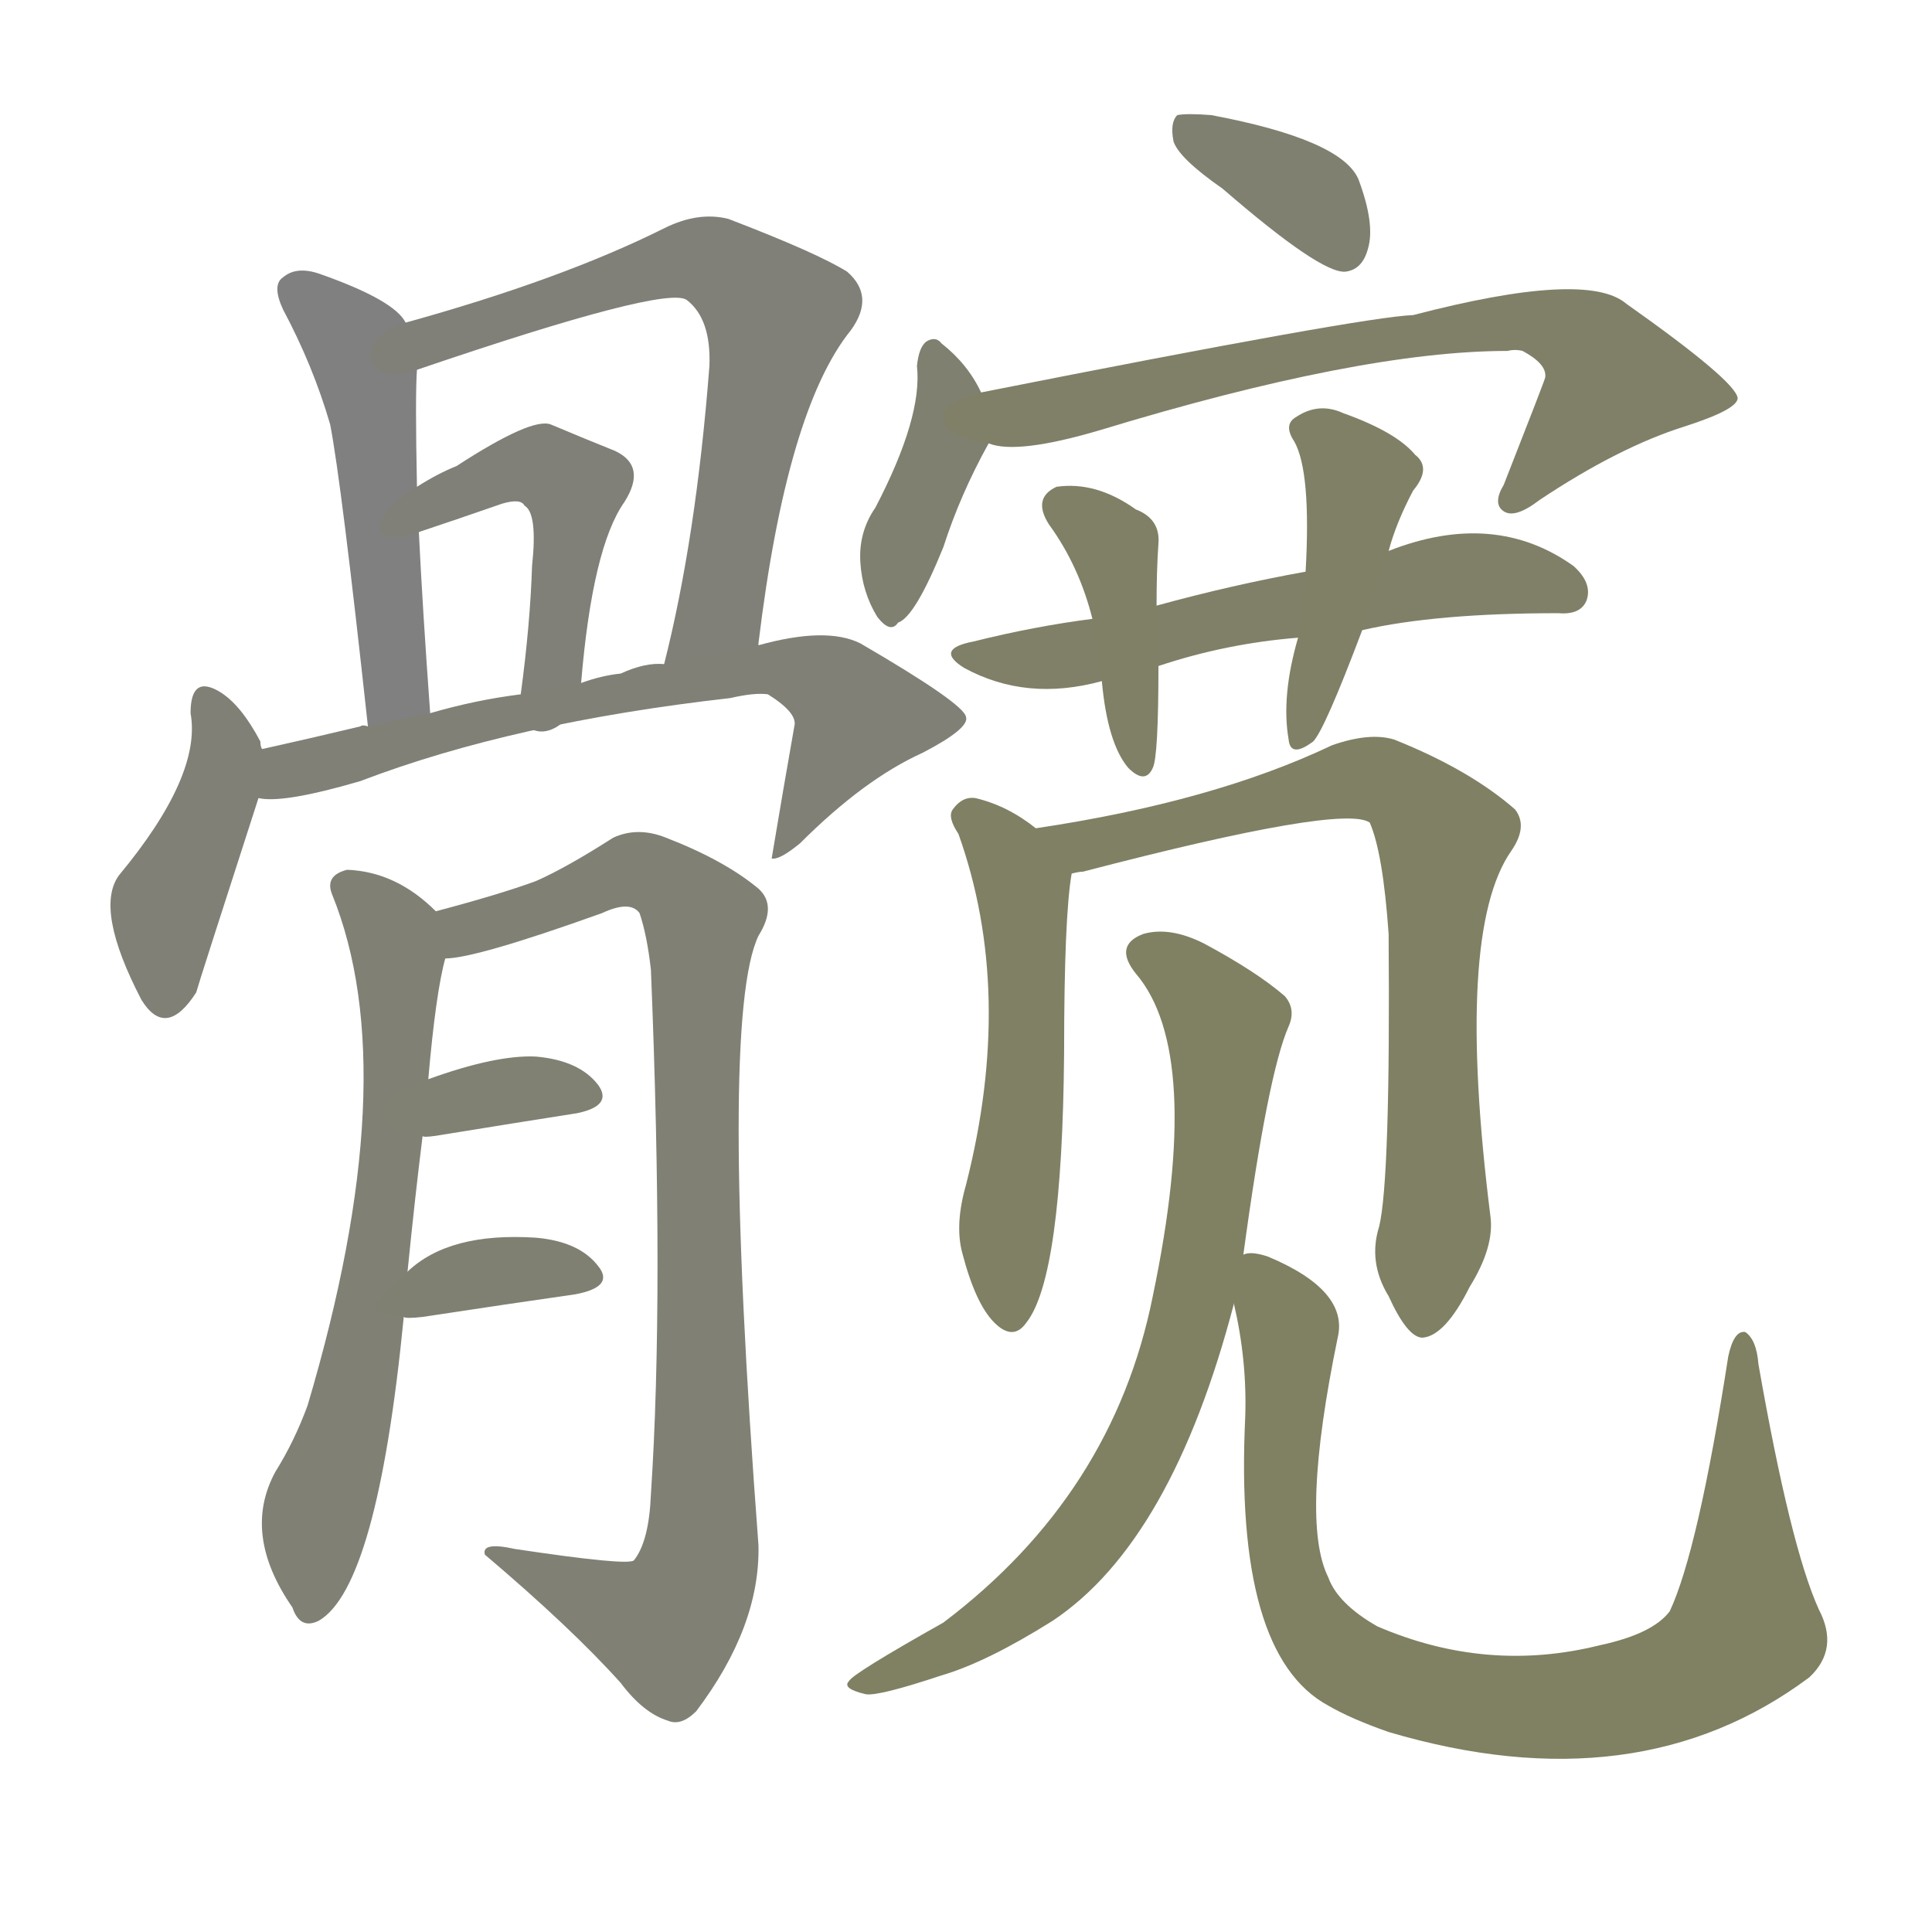 <svg version="1.1" viewBox="0 0 1024 1024" xmlns="http://www.w3.org/2000/svg">
  
  <g transform="scale(1, -1) translate(0, -900)">
    <style type="text/css">
        .stroke1 {fill: #808080;}
        .stroke2 {fill: #808079;}
        .stroke3 {fill: #808078;}
        .stroke4 {fill: #808077;}
        .stroke5 {fill: #808076;}
        .stroke6 {fill: #808075;}
        .stroke7 {fill: #808074;}
        .stroke8 {fill: #808073;}
        .stroke9 {fill: #808072;}
        .stroke10 {fill: #808071;}
        .stroke11 {fill: #808070;}
        .stroke12 {fill: #808069;}
        .stroke13 {fill: #808068;}
        .stroke14 {fill: #808067;}
        .stroke15 {fill: #808066;}
        .stroke16 {fill: #808065;}
        .stroke17 {fill: #808064;}
        .stroke18 {fill: #808063;}
        .stroke19 {fill: #808062;}
        .stroke20 {fill: #808061;}
        text {
            font-family: Helvetica;
            font-size: 50px;
            fill: #808060;
            paint-order: stroke;
            stroke: #000000;
            stroke-width: 4px;
            stroke-linecap: butt;
            stroke-linejoin: miter;
            font-weight: 800;
        }
    </style>

    <path d="M 215 729 Q 209 741 169 755 Q 157 759 150 753 Q 144 749 150 736 Q 166 706 175 675 Q 181 644 195 515 C 198 485 230 492 228 522 Q 224 577 222 618 L 221 642 Q 220 691 221 704 C 222 721 222 721 215 729 Z" class="stroke1"/>
    <path d="M 402 558 L 402 559 Q 417 683 451 725 Q 464 743 449 756 Q 433 766 386 784 Q 370 788 352 779 Q 298 752 215 729 C 186 721 193 694 221 704 Q 353 749 364 741 Q 377 731 376 706 Q 369 615 352 548 C 345 519 399 528 402 558 Z" class="stroke2"/>
    <path d="M 308 538 Q 314 610 331 634 Q 343 653 326 661 Q 311 667 292 675 Q 282 679 242 653 Q 232 649 221 642 C 195 626 194 608 222 618 Q 243 625 266 633 Q 276 636 278 632 Q 285 628 282 600 Q 281 569 276 532 C 272 502 305 508 308 538 Z" class="stroke3"/>
    <path d="M 139 503 Q 138 504 138 507 Q 128 526 117 533 Q 101 543 101 522 Q 107 489 63 436 Q 50 418 75 370 Q 88 349 104 374 Q 105 378 137 477 C 142 493 142 493 139 503 Z" class="stroke4"/>
    <path d="M 137 477 Q 150 474 191 486 Q 272 517 387 530 Q 400 533 407 532 Q 423 522 421 515 Q 415 481 409 445 Q 413 444 424 453 Q 458 487 489 501 Q 514 514 512 520 Q 511 527 456 559 Q 438 568 402 558 L 352 548 Q 342 549 329 543 Q 319 542 308 538 L 276 532 Q 252 529 228 522 L 195 515 Q 192 516 191 515 Q 166 509 139 503 C 110 496 107 477 137 477 Z" class="stroke5"/>
    <path d="M 216 226 Q 220 266 224 298 L 227 328 Q 231 374 236 392 C 240 409 240 409 231 417 Q 210 438 184 439 Q 172 436 176 426 Q 215 330 163 155 Q 156 136 146 120 Q 128 87 155 48 Q 159 36 169 41 Q 200 59 214 202 L 216 226 Z" class="stroke6"/>
    <path d="M 236 392 Q 252 392 319 416 Q 334 423 339 416 Q 343 404 345 386 Q 352 214 345 108 Q 344 83 336 73 Q 333 70 273 79 Q 255 83 257 76 Q 303 37 329 8 Q 341 -8 354 -12 Q 361 -15 369 -7 Q 403 38 402 81 Q 381 360 402 404 Q 412 420 402 429 Q 384 444 353 456 Q 338 462 325 456 Q 300 440 284 433 Q 265 426 231 417 C 202 409 206 387 236 392 Z" class="stroke7"/>
    <path d="M 224 298 Q 224 297 231 298 Q 274 305 306 310 Q 325 314 317 325 Q 307 338 284 340 Q 263 341 227 328 C 199 318 194 302 224 298 Z" class="stroke8"/>
    <path d="M 214 202 Q 215 201 224 202 Q 270 209 305 214 Q 326 218 317 229 Q 307 242 284 244 Q 238 247 216 226 C 194 206 192 205 214 202 Z" class="stroke9"/>
    <path d="M 648 800 Q 700 755 713 756 Q 722 757 725 768 Q 729 781 720 805 Q 711 826 642 839 Q 629 840 624 839 Q 620 835 622 825 Q 625 816 648 800 Z" class="stroke10"/>
    <path d="M 520 692 Q 513 707 499 718 Q 496 722 491 719 Q 487 716 486 706 Q 489 679 464 631 Q 455 618 456 602 Q 457 586 465 573 Q 472 564 476 570 Q 485 573 500 610 Q 509 638 524 665 C 529 674 529 674 520 692 Z" class="stroke11"/>
    <path d="M 524 665 Q 539 659 583 672 Q 721 714 799 714 Q 803 715 807 714 Q 820 707 819 700 Q 819 699 797 643 Q 791 633 797 629 Q 803 625 816 635 Q 858 663 893 674 Q 921 683 921 689 Q 920 698 862 739 Q 841 757 749 733 Q 722 732 520 692 C 491 686 494 669 524 665 Z" class="stroke12"/>
    <path d="M 722 566 Q 761 575 826 575 Q 838 574 841 582 Q 844 591 834 600 Q 792 630 736 608 L 692 597 Q 653 590 613 579 L 579 572 Q 548 568 516 560 Q 495 556 511 546 Q 544 528 584 539 L 614 547 Q 650 559 688 562 L 722 566 Z" class="stroke13"/>
    <path d="M 613 579 Q 613 598 614 612 Q 615 625 602 630 Q 581 645 560 642 Q 547 636 556 622 Q 572 600 579 572 L 584 539 Q 587 506 598 493 Q 607 484 611 493 Q 614 499 614 547 L 613 579 Z" class="stroke14"/>
    <path d="M 736 608 Q 740 623 749 640 Q 759 652 750 659 Q 740 671 712 681 Q 699 687 687 679 Q 680 675 686 666 Q 695 650 692 597 L 688 562 Q 679 531 683 508 Q 684 498 696 507 Q 702 513 722 566 L 736 608 Z" class="stroke15"/>
    <path d="M 549 461 Q 534 473 517 477 Q 510 478 505 471 Q 502 467 508 458 Q 538 374 512 272 Q 506 251 510 236 Q 517 209 527 199 Q 537 189 544 199 Q 563 223 564 342 Q 564 414 568 437 C 569 446 569 446 549 461 Z" class="stroke16"/>
    <path d="M 731 250 Q 725 231 736 213 Q 746 191 754 191 Q 766 192 779 218 Q 792 239 790 255 Q 771 406 801 449 Q 810 462 803 471 Q 779 492 739 508 Q 726 512 706 505 Q 643 475 549 461 C 519 456 539 430 568 437 Q 572 438 574 438 Q 712 474 726 464 Q 733 448 736 405 Q 737 275 731 250 Z" class="stroke17"/>
    <path d="M 659 235 Q 672 331 683 356 Q 687 365 681 372 Q 666 385 638 400 Q 620 409 606 405 Q 590 399 602 384 Q 638 342 611 213 Q 590 108 500 40 Q 452 13 450 9 Q 446 5 459 2 Q 466 1 499 12 Q 523 19 558 41 Q 621 83 654 209 L 659 235 Z" class="stroke18"/>
    <path d="M 964 47 Q 949 80 932 177 Q 931 190 925 194 Q 919 195 916 181 Q 900 78 885 46 Q 876 34 848 28 Q 788 13 730 38 Q 709 50 704 64 Q 689 94 709 191 Q 715 216 672 234 Q 663 237 659 235 C 649 237 649 237 654 209 Q 661 179 660 149 Q 654 23 704 -4 Q 716 -11 736 -18 Q 868 -57 959 11 Q 975 26 964 47 Z" class="stroke19"/>
    
    
    
    
    
    
    
    
    
    
    
    
    
    
    
    
    
    
    </g>
</svg>